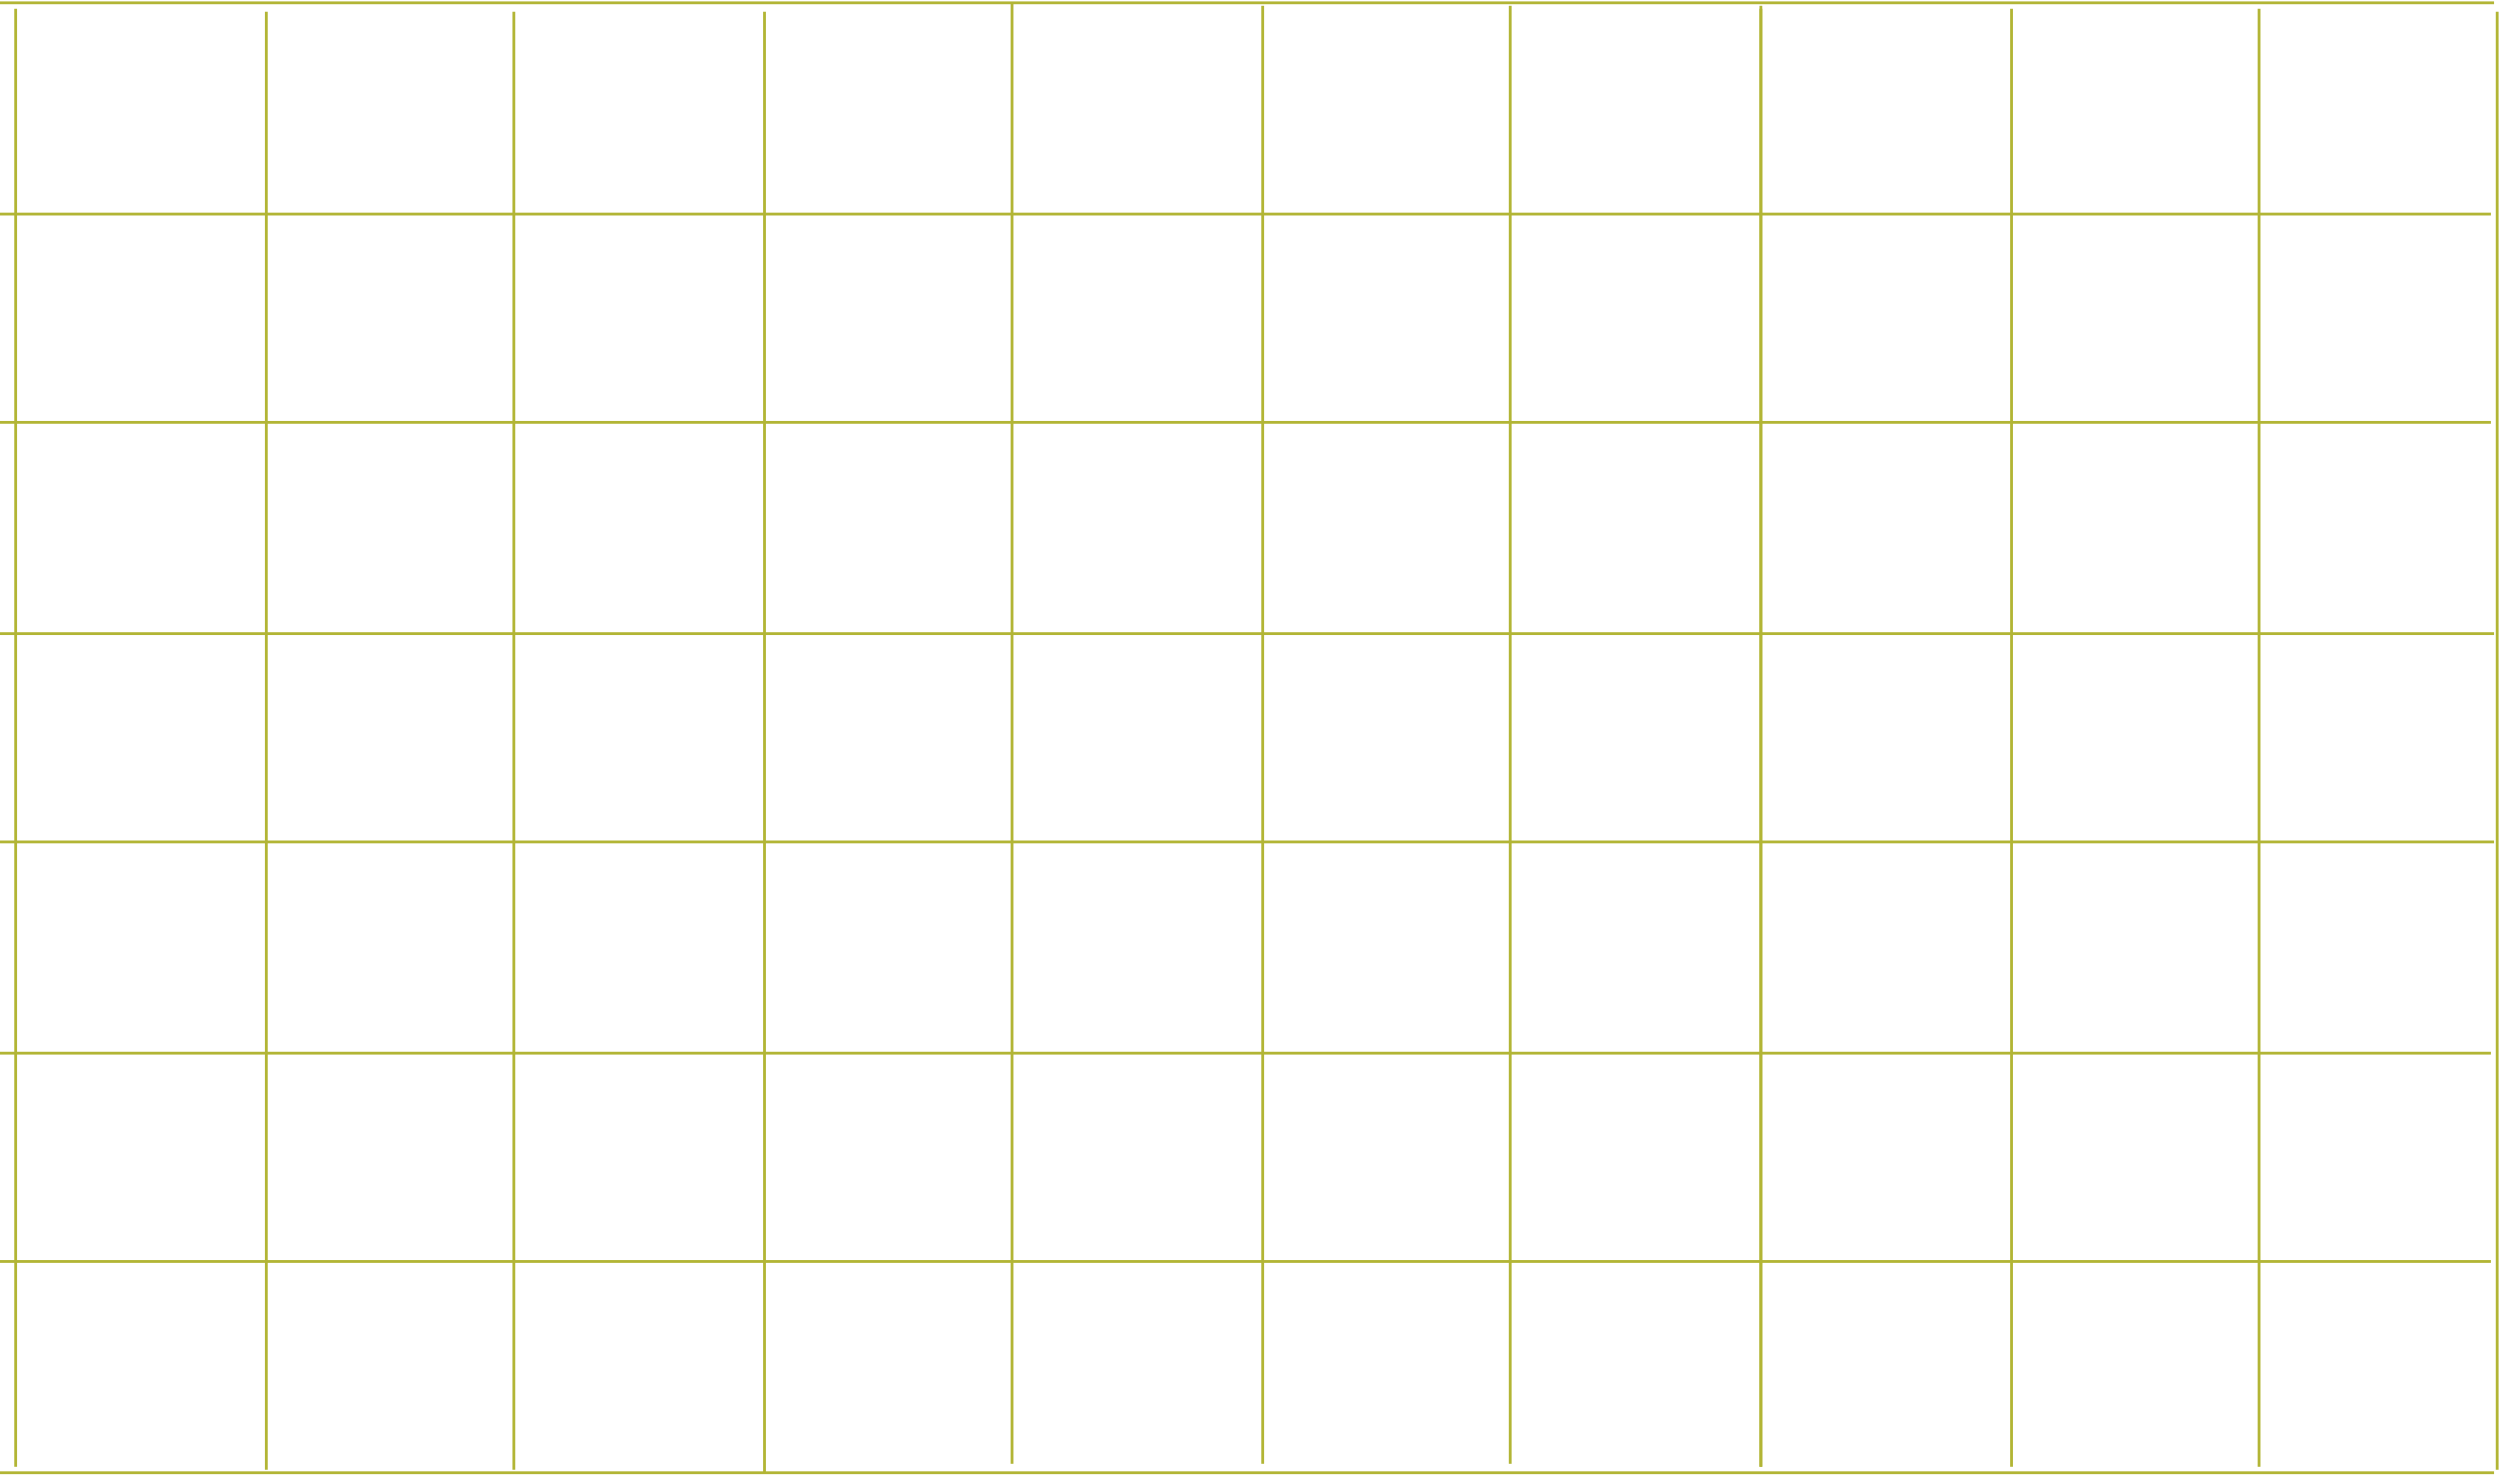 <svg width="889" height="525" viewBox="0 0 889 525" fill="none" xmlns="http://www.w3.org/2000/svg">
<path d="M5.57 3.116V521.586" stroke="#B2B535"/>
<path d="M94.705 4.174V522.644" stroke="#B2B535"/>
<path d="M182.725 4.174V522.644" stroke="#B2B535"/>
<path d="M271.859 4.174V523.703" stroke="#B2B535"/>
<path d="M359.879 1V520.528" stroke="#B2B535"/>
<path d="M449.014 2.058V520.528" stroke="#B2B535"/>
<path d="M537.033 2.058V520.528" stroke="#B2B535"/>
<path d="M626.168 3.116V521.586" stroke="#B2B535"/>
<path d="M626.168 2.058V521.586" stroke="#B2B535"/>
<path d="M715.303 3.116V521.586" stroke="#B2B535"/>
<path d="M803.322 3.116V521.586" stroke="#B2B535"/>
<path d="M888 4.174V522.644" stroke="#B2B535"/>
<path d="M886.887 1L0.001 1" stroke="#B2B535"/>
<path d="M885.771 76.125L-0 76.125" stroke="#B2B535"/>
<path d="M885.771 150.192L-0 150.192" stroke="#B2B535"/>
<path d="M886.887 225.318L0.001 225.318" stroke="#B2B535"/>
<path d="M886.887 299.385L0.001 299.385" stroke="#B2B535"/>
<path d="M885.771 374.51L-0 374.51" stroke="#B2B535"/>
<path d="M885.771 448.577L-0 448.577" stroke="#B2B535"/>
<path d="M886.887 523.703L0.001 523.703" stroke="#B2B535"/>
</svg>
